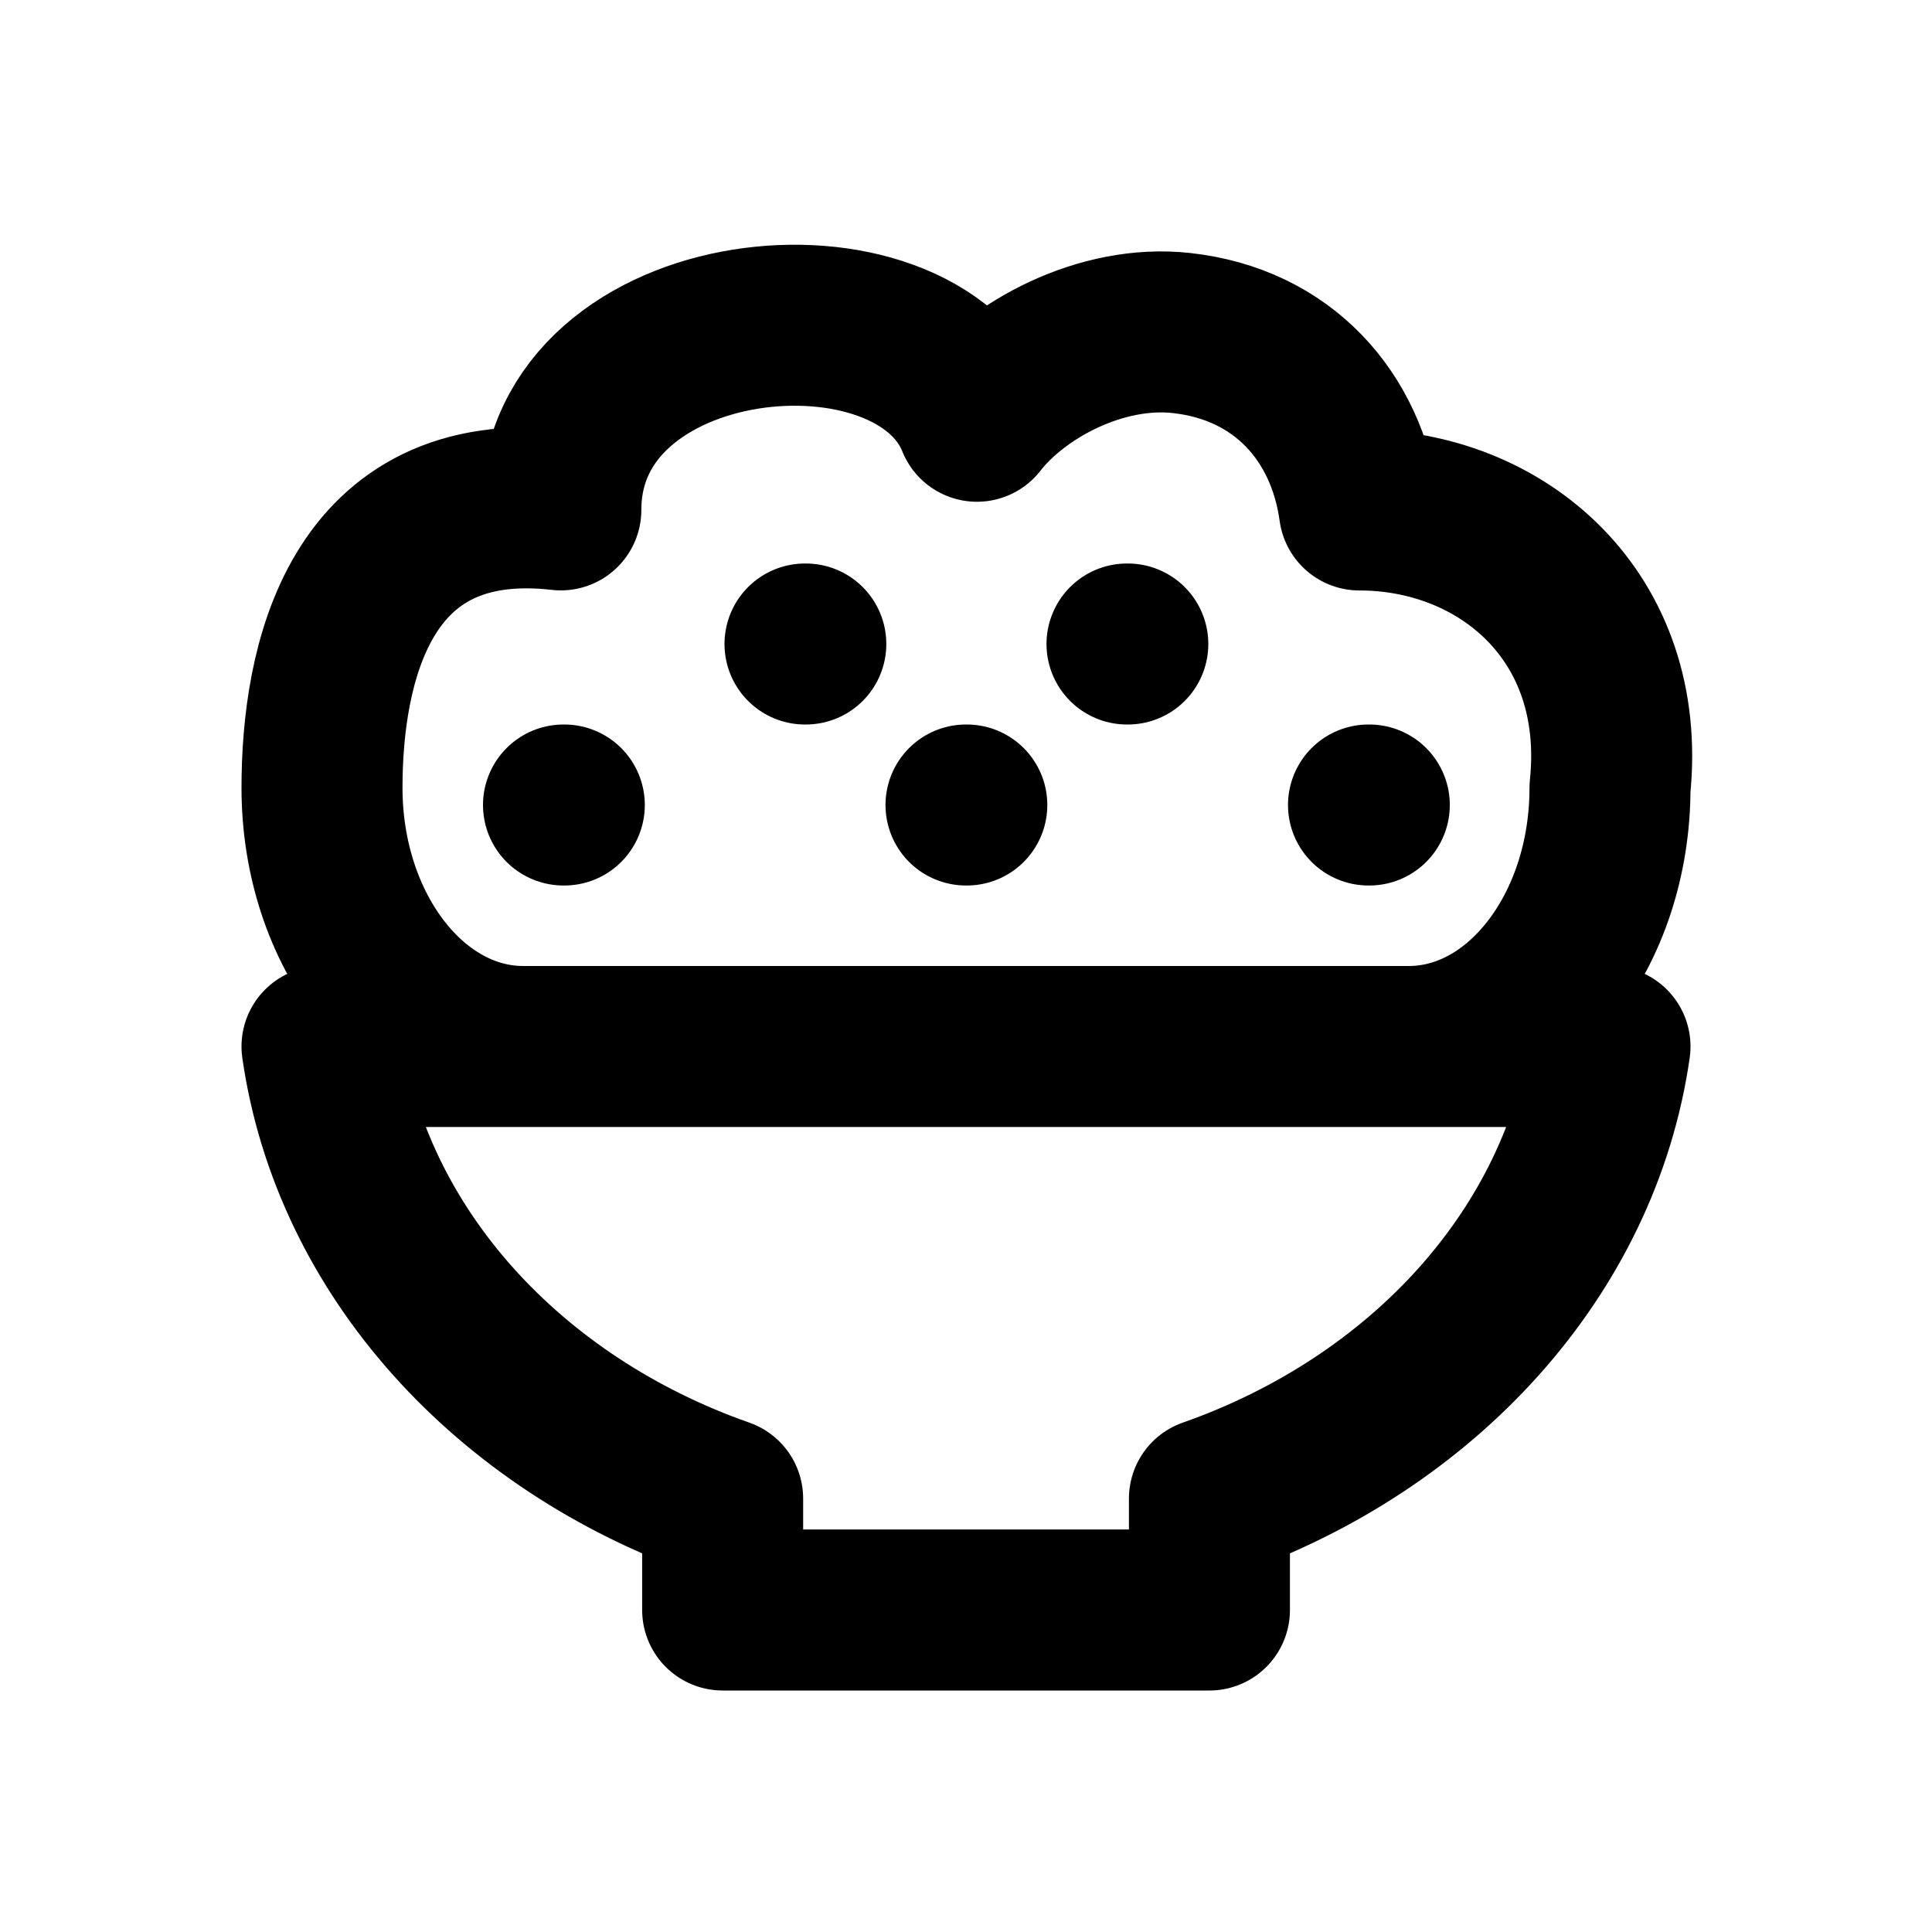<svg xmlns="http://www.w3.org/2000/svg" width="24" height="24" fill="none" viewBox="0 0 24 24">
  <path stroke="currentColor" stroke-linecap="round" stroke-linejoin="round" stroke-width="2" d="M17 10h.01m-5.01 0h.01m-5.01 0h.01m6.99-2h.01m-4.01 0h.01M6.5 13C5.119 13 4 11.561 4 9.786c0-1.513.45-3.74 2.967-3.452 0-2.593 4.394-3.027 5.169-1.101.5-.643 1.546-1.206 2.541-1.096 1.259.139 2.05 1.034 2.21 2.198 1.767 0 3.334 1.317 3.113 3.452C20 11.561 18.881 13 17.5 13m-8.523 5.616V20h6.047v-1.384C17.68 17.683 19.633 15.555 20 13H4c.367 2.555 2.32 4.683 4.977 5.616Z"/>
</svg>
